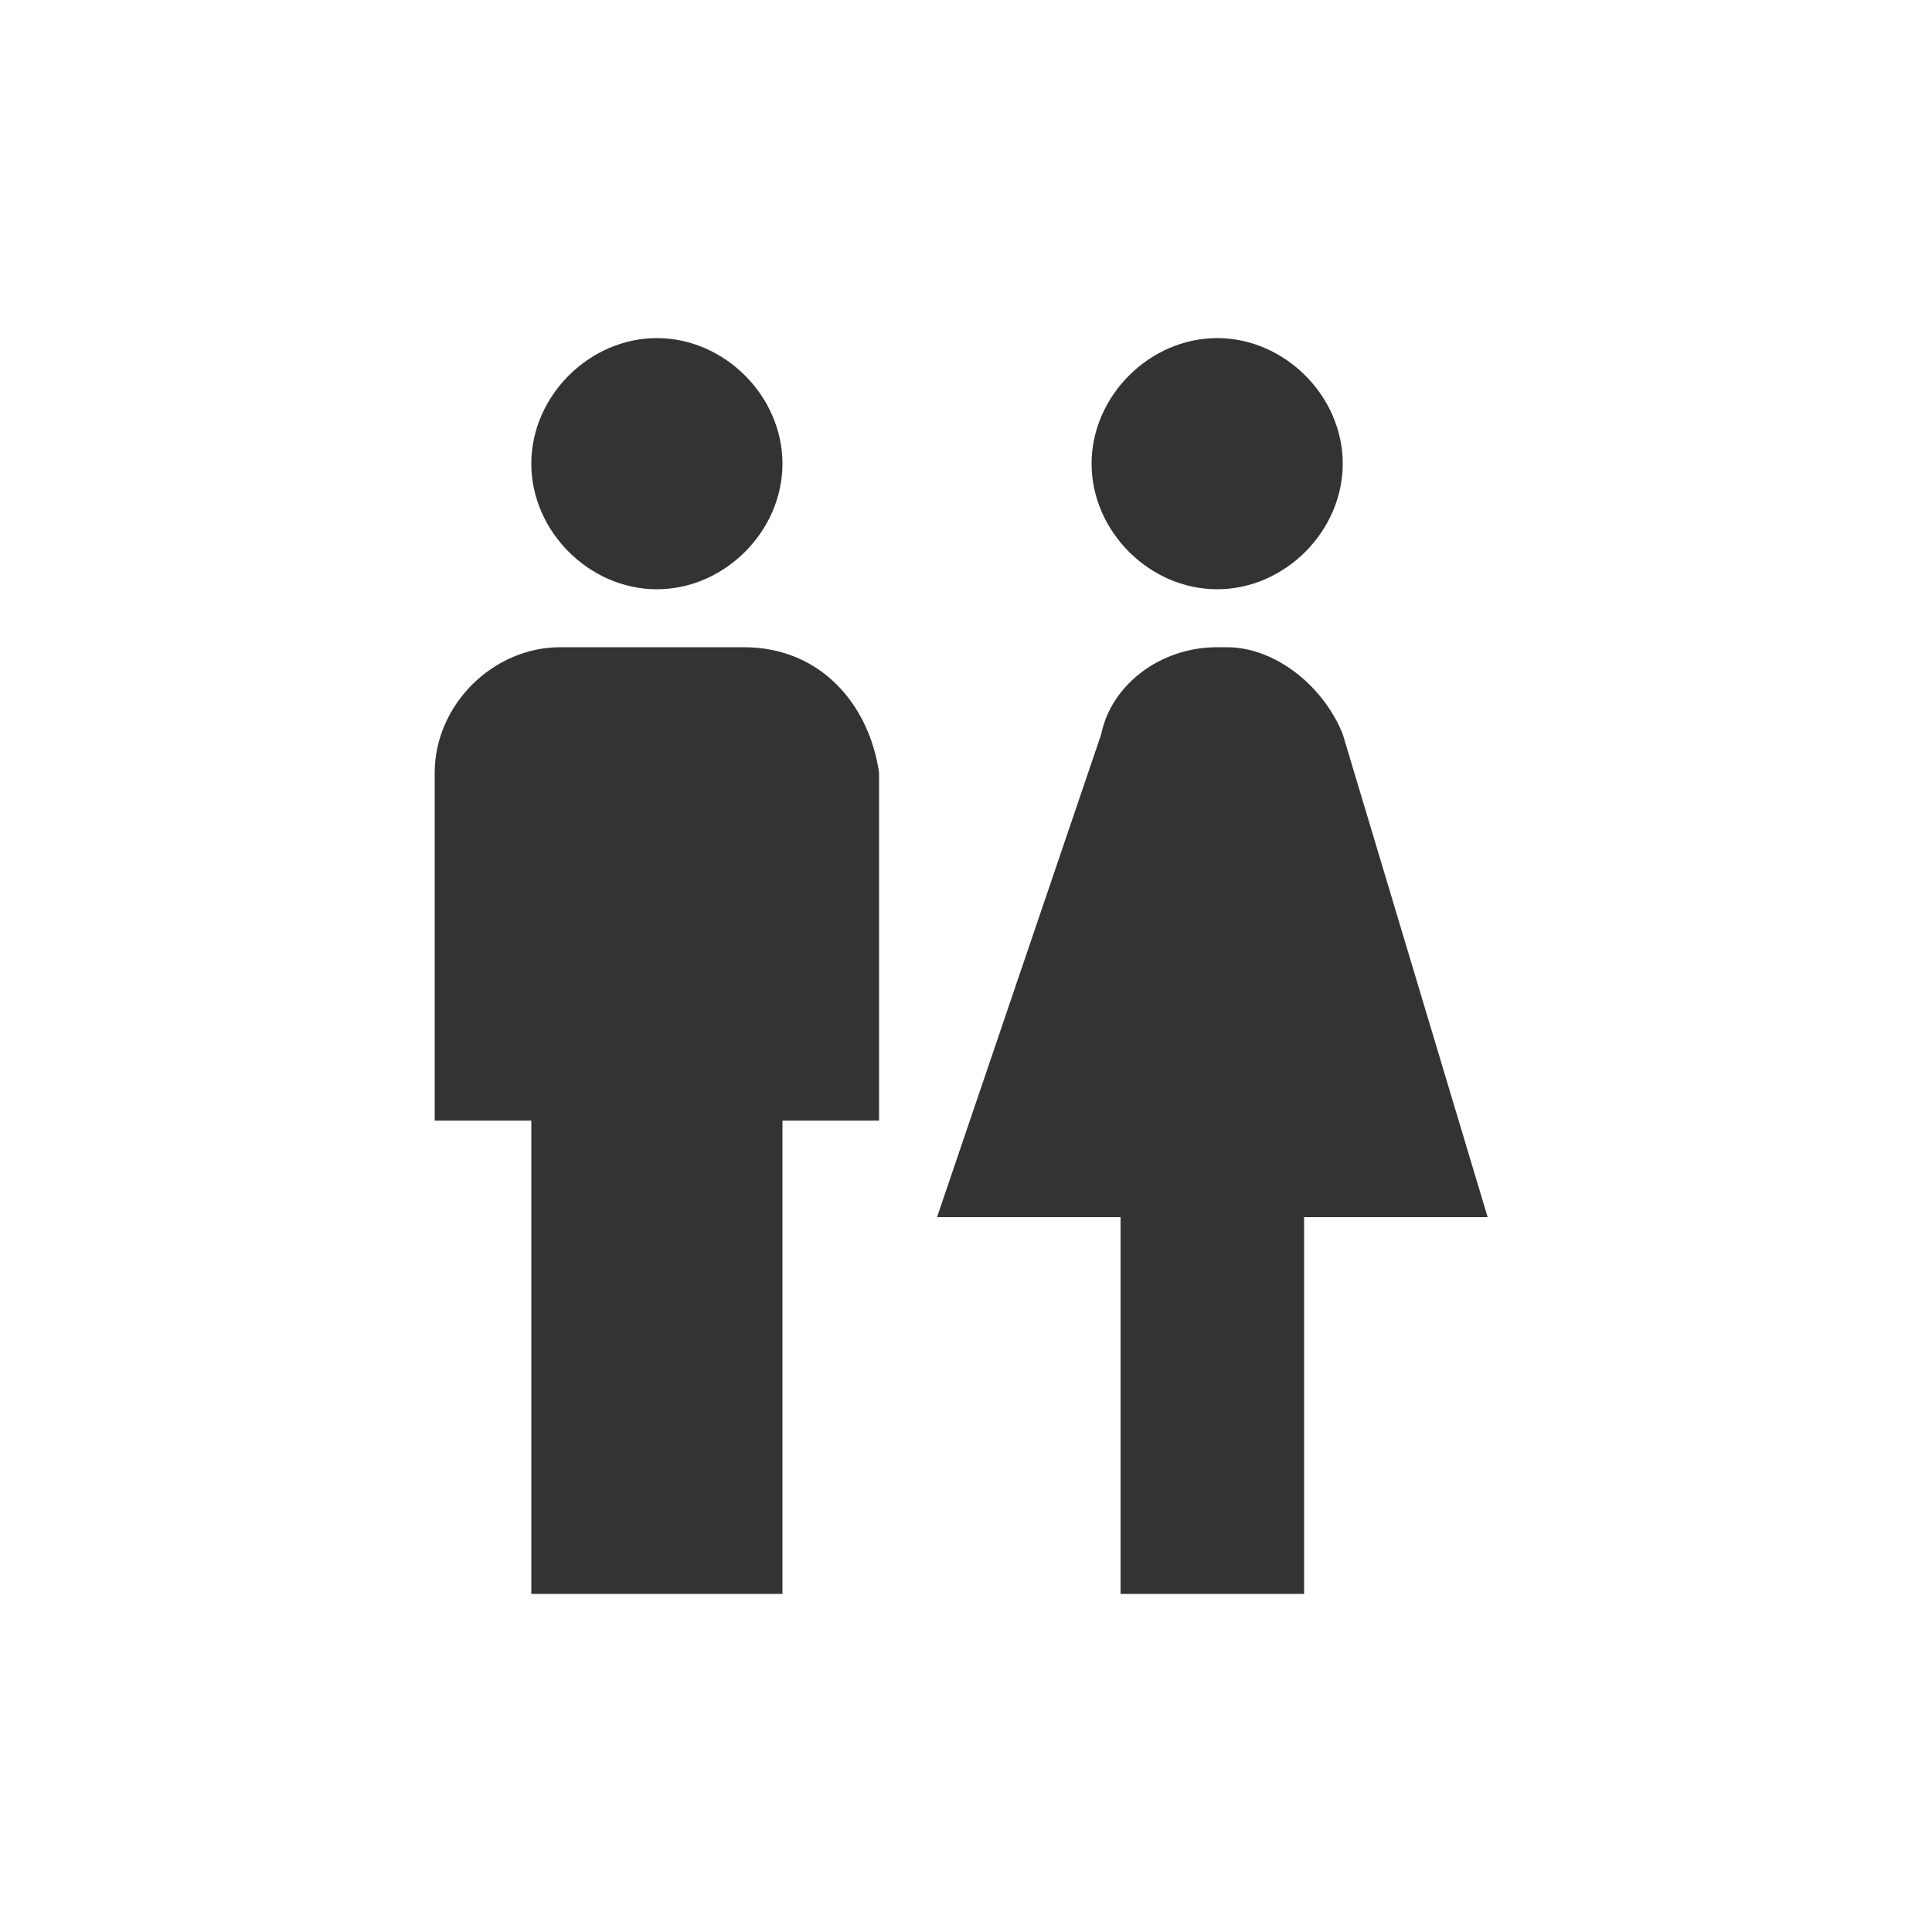 <svg id="Layer_1" xmlns="http://www.w3.org/2000/svg" viewBox="0 0 20 20"><style>.st0{fill:#333}</style><g id="Mobile"><g id="Mobile---Filter---all-filters" transform="translate(-116 -328)"><g id="Location-facilities" transform="translate(10 255)"><g id="filter-bathroom" transform="translate(94 64)"><g id="wc" transform="translate(12 9)"><path id="Path" class="st0" d="M6.8 6.1c.7 0 1.3-.6 1.3-1.3 0-.7-.6-1.3-1.3-1.3s-1.3.6-1.3 1.3c0 .7.6 1.3 1.3 1.3z"/><path class="st0" d="M12.6 6.1c.7 0 1.3-.6 1.3-1.3 0-.7-.6-1.3-1.3-1.3-.7 0-1.3.6-1.3 1.3 0 .7.6 1.3 1.3 1.3zM7.7 6.7H5.8c-.7 0-1.3.6-1.3 1.3v3.6h1v4.9h2.6v-4.9h1V8c-.1-.7-.6-1.3-1.4-1.3zM13.9 7.6c-.2-.5-.7-.9-1.2-.9h-.1c-.6 0-1.1.4-1.2.9l-1.7 5h1.9v3.9h1.9v-3.9h1.9l-1.5-5z"/></g></g></g></g></g></svg>